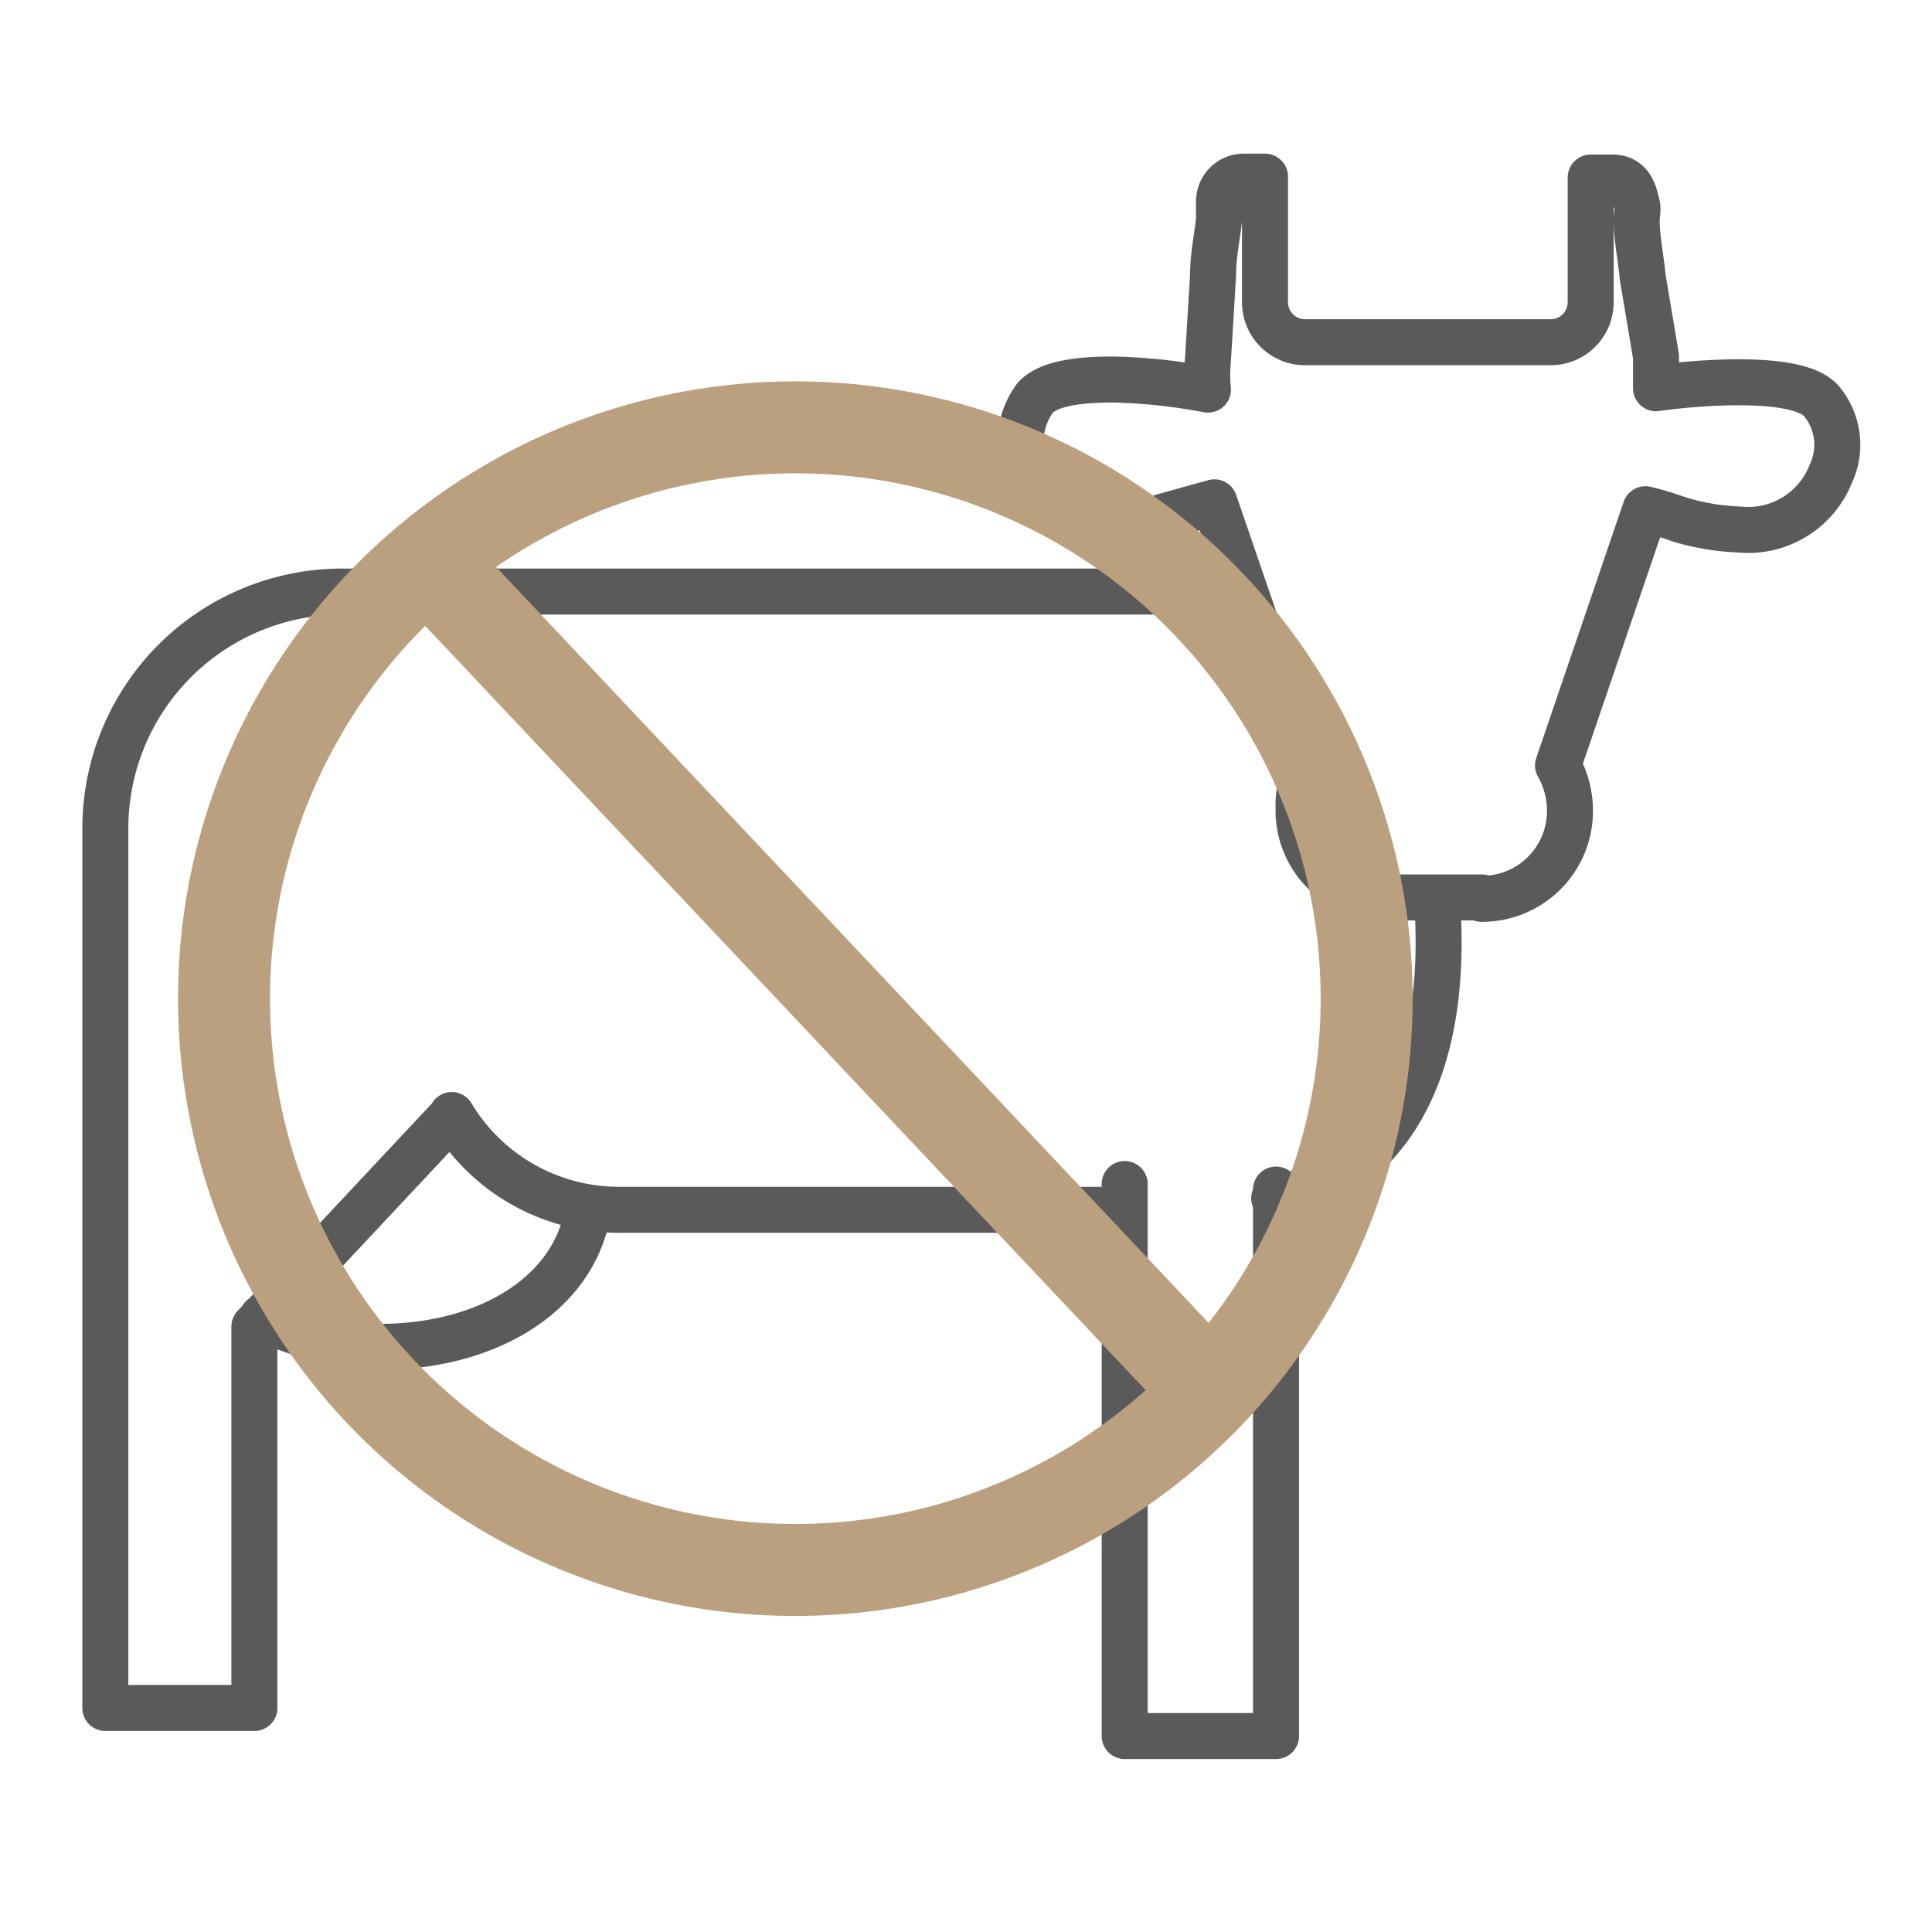 <svg id="Layer_3" data-name="Layer 3" xmlns="http://www.w3.org/2000/svg" viewBox="0 0 42 42"><defs><style>.cls-1,.cls-2{fill:none;}.cls-1{stroke:#5a5a5a;stroke-linecap:round;stroke-linejoin:round;}.cls-2{stroke:#bba080;stroke-miterlimit:10;stroke-width:2px;}</style></defs><title>Icons</title><path id="cow" class="cls-1" d="M9.81,24.27,5.53,28.84v8.29H2.29V18a5.15,5.15,0,0,1,5.14-5.14H26.74m1,13V37.74H24.45v-12m0,.56h-11a4.24,4.24,0,0,1-3.63-2.06m22.4-4.73H30.09a1.89,1.89,0,0,1-1.86-1.94,1.75,1.75,0,0,1,.17-.82l-2-5.83-1.08.3a4.2,4.2,0,0,1-1.17.22,1.82,1.82,0,0,1-1.81-1.12,1.64,1.64,0,0,1,.17-1.68c.17-.17.52-.39,1.68-.39a12.53,12.53,0,0,1,2.07.22v0a3.27,3.27,0,0,1,0-.65v0L26.37,6c0-.43.09-.86.13-1.21,0-.17,0-.3,0-.39a.54.54,0,0,1,.52-.56h.48V6.58a.87.87,0,0,0,.86.86h5.36a.87.87,0,0,0,.86-.86V3.86h.48c.43,0,.48.43.52.56s0,.22,0,.39c0,.35.09.78.13,1.21L36,7.75v.69a13.67,13.67,0,0,1,1.77-.13c1.25,0,1.64.22,1.81.39a1.48,1.48,0,0,1,.22,1.6,1.93,1.93,0,0,1-2,1.21h0a5.07,5.07,0,0,1-1.3-.22,6.66,6.66,0,0,0-.73-.22l-1.9,5.57a2,2,0,0,1,.26,1A1.91,1.91,0,0,1,32.21,19.54ZM12.79,26.28c-.3,1.9-2.25,3-4.54,3h0a6.14,6.14,0,0,1-2.55-.64m22-2.59c1.6-.22,3.77-1.7,3.56-6.15"/><g id="_gold_" data-name="&lt;gold&gt;"><circle id="_gold_2" data-name="&lt;gold&gt;" class="cls-2 highlight" cx="17.29" cy="21.71" r="12.42"/><line id="_gold_3" data-name="&lt;gold&gt;" class="cls-2 highlight" x1="9.17" y1="12.07" x2="26.25" y2="30.19"/></g></svg>